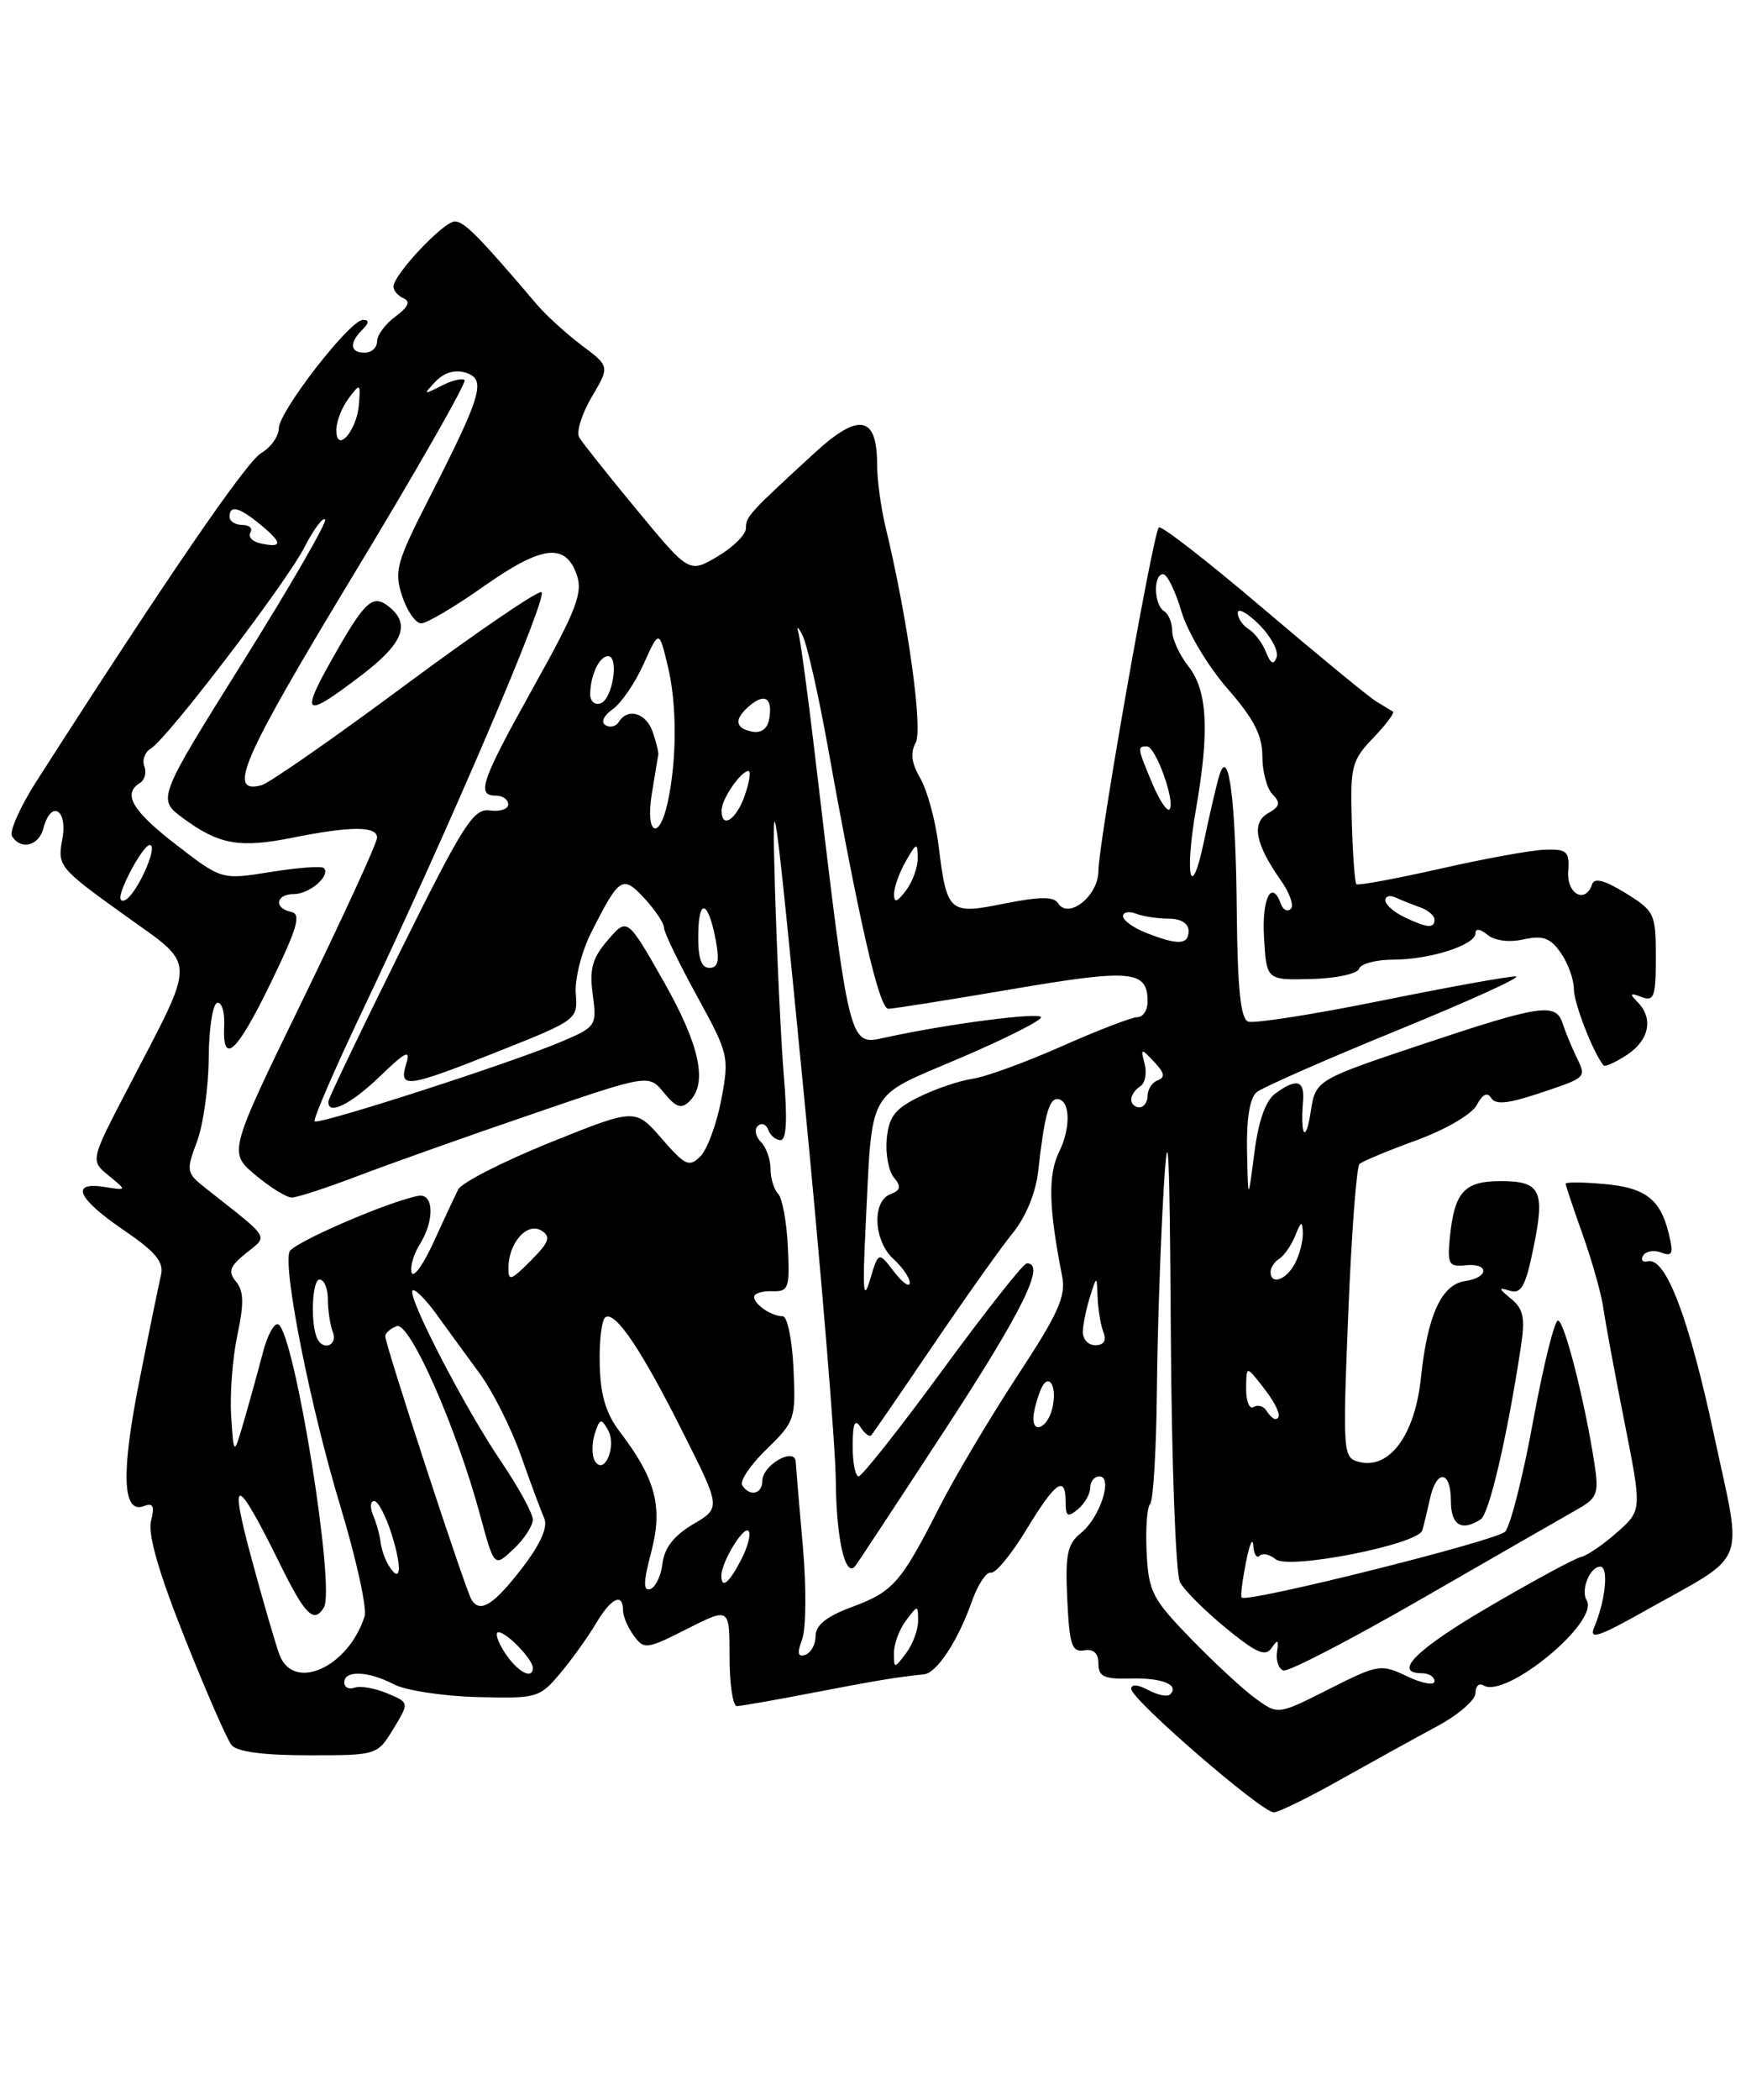<?xml version="1.0" encoding="UTF-8" standalone="no"?>
<!DOCTYPE svg PUBLIC "-//W3C//DTD SVG 1.1//EN" "http://www.w3.org/Graphics/SVG/1.1/DTD/svg11.dtd" >
<svg xmlns="http://www.w3.org/2000/svg" xmlns:xlink="http://www.w3.org/1999/xlink" version="1.1" viewBox="0 0 213 256">
 <g >
 <path fill="currentColor"
d=" M 163.50 216.98 C 167.35 214.82 172.64 211.90 175.25 210.50 C 177.86 209.11 180.00 207.27 180.00 206.42 C 180.00 205.58 180.43 205.15 180.97 205.48 C 183.69 207.16 195.17 197.70 193.56 195.10 C 192.80 193.87 193.96 191.00 195.22 191.00 C 196.28 191.00 195.86 195.15 194.47 198.42 C 193.82 199.96 195.04 199.56 200.62 196.42 C 213.46 189.20 212.61 191.37 209.10 174.96 C 206.03 160.64 203.22 153.26 201.03 153.77 C 200.38 153.93 200.12 153.61 200.46 153.07 C 200.79 152.53 201.79 152.37 202.68 152.71 C 204.03 153.23 204.18 152.85 203.58 150.41 C 202.54 146.16 200.72 144.78 195.58 144.34 C 193.06 144.12 191.00 144.11 191.00 144.31 C 191.00 144.52 191.94 147.34 193.10 150.59 C 194.25 153.84 195.38 157.85 195.60 159.50 C 195.83 161.15 196.98 167.37 198.16 173.31 C 200.31 184.13 200.31 184.13 197.28 186.81 C 195.62 188.29 193.64 189.64 192.88 189.82 C 192.12 189.99 187.12 192.69 181.77 195.82 C 172.77 201.07 169.81 204.00 173.50 204.00 C 174.32 204.00 175.00 204.44 175.00 204.98 C 175.00 205.52 173.50 205.25 171.67 204.38 C 168.45 202.84 168.15 202.89 162.13 205.93 C 155.91 209.07 155.91 209.07 153.21 207.11 C 151.72 206.04 148.17 202.76 145.32 199.83 C 140.56 194.93 140.12 194.07 139.88 189.27 C 139.74 186.40 139.93 183.74 140.31 183.36 C 140.69 182.98 141.06 176.78 141.13 169.58 C 141.20 162.39 141.58 151.32 141.96 145.00 C 142.50 135.99 142.69 139.75 142.83 162.32 C 142.92 178.18 143.43 191.93 143.95 192.90 C 144.47 193.88 146.99 196.39 149.55 198.49 C 153.29 201.55 154.38 202.02 155.14 200.90 C 155.87 199.81 156.02 199.92 155.79 201.40 C 155.63 202.44 155.98 203.46 156.56 203.66 C 157.14 203.87 164.79 199.90 173.56 194.85 C 182.33 189.80 190.77 184.95 192.31 184.08 C 194.87 182.64 195.07 182.14 194.52 178.50 C 193.35 170.86 190.84 161.00 190.06 161.00 C 189.63 161.00 188.27 166.51 187.03 173.25 C 185.80 179.99 184.26 186.06 183.61 186.74 C 182.58 187.84 152.09 195.46 151.46 194.77 C 151.32 194.62 151.56 192.70 151.99 190.50 C 152.42 188.30 152.82 187.36 152.89 188.42 C 152.95 189.47 153.30 190.04 153.66 189.68 C 154.02 189.31 154.90 189.50 155.62 190.10 C 157.20 191.41 173.00 188.30 173.51 186.58 C 173.69 185.99 174.10 184.26 174.44 182.75 C 175.24 179.07 177.00 179.24 177.00 183.00 C 177.00 185.95 178.30 186.75 180.64 185.23 C 181.68 184.56 183.88 175.11 185.54 164.18 C 186.07 160.68 185.85 159.58 184.35 158.35 C 182.78 157.06 182.75 156.92 184.19 157.36 C 185.56 157.79 186.10 156.83 187.02 152.38 C 188.53 145.15 187.99 144.00 183.07 144.00 C 178.59 144.00 177.41 145.33 176.86 151.00 C 176.56 154.11 176.77 154.47 178.76 154.26 C 181.69 153.95 181.68 155.76 178.76 156.18 C 175.85 156.60 174.15 160.30 173.34 168.00 C 172.61 174.97 169.49 179.20 165.78 178.23 C 163.83 177.72 163.79 177.19 164.48 160.10 C 164.87 150.42 165.49 142.23 165.85 141.91 C 166.21 141.58 169.33 140.28 172.79 139.02 C 176.35 137.72 179.54 135.86 180.15 134.73 C 180.86 133.40 181.45 133.11 181.92 133.87 C 182.43 134.70 183.96 134.56 187.56 133.36 C 193.70 131.31 193.56 131.45 192.26 128.75 C 191.67 127.51 190.93 125.71 190.62 124.75 C 189.81 122.22 187.91 122.51 173.47 127.33 C 160.50 131.67 160.50 131.67 159.89 135.58 C 159.29 139.49 158.61 138.53 158.96 134.25 C 159.17 131.69 158.18 131.42 155.58 133.32 C 154.39 134.19 153.52 136.66 153.02 140.57 C 152.26 146.50 152.26 146.50 152.13 140.37 C 152.05 136.42 152.46 133.86 153.30 133.16 C 154.02 132.57 161.78 129.16 170.55 125.58 C 179.32 122.00 185.78 119.06 184.91 119.04 C 184.03 119.02 176.61 120.36 168.42 122.02 C 160.23 123.68 152.96 124.81 152.26 124.55 C 151.35 124.20 150.97 120.57 150.88 111.28 C 150.76 97.64 149.90 90.87 148.76 94.50 C 148.42 95.60 147.58 99.20 146.89 102.50 C 145.29 110.17 144.47 106.87 145.91 98.59 C 147.56 89.13 147.30 84.20 145.00 81.27 C 143.90 79.87 143.00 77.92 143.00 76.92 C 143.00 75.93 142.55 74.84 142.00 74.50 C 140.76 73.73 140.67 70.00 141.89 70.00 C 142.38 70.00 143.38 72.04 144.12 74.53 C 144.85 77.02 147.37 81.24 149.73 83.94 C 152.96 87.63 154.00 89.65 154.00 92.21 C 154.00 94.08 154.56 96.17 155.25 96.86 C 156.25 97.87 156.14 98.33 154.71 99.14 C 152.64 100.30 153.12 102.88 156.24 107.31 C 157.33 108.85 157.88 110.43 157.47 110.81 C 157.06 111.19 156.53 110.94 156.28 110.25 C 155.16 107.11 153.92 109.48 154.20 114.25 C 154.50 119.50 154.50 119.50 159.96 119.36 C 162.97 119.29 165.59 118.72 165.80 118.11 C 166.00 117.50 167.86 117.00 169.93 117.00 C 174.42 117.00 180.00 115.22 180.00 113.78 C 180.00 113.17 180.58 113.24 181.46 113.97 C 182.33 114.69 184.10 114.92 185.86 114.53 C 188.22 114.01 189.12 114.34 190.40 116.16 C 191.28 117.42 192.00 119.40 192.00 120.57 C 192.00 122.30 194.34 128.31 195.62 129.89 C 195.80 130.10 197.08 129.52 198.47 128.61 C 201.21 126.82 201.74 124.14 199.75 122.14 C 198.75 121.13 198.85 121.01 200.25 121.55 C 201.79 122.13 202.00 121.54 202.00 116.69 C 202.00 111.40 201.84 111.07 198.32 108.89 C 195.79 107.33 194.51 106.98 194.23 107.80 C 193.42 110.24 191.12 109.02 191.31 106.25 C 191.48 103.80 191.17 103.51 188.50 103.59 C 186.85 103.64 181.07 104.69 175.66 105.92 C 170.24 107.14 165.66 107.99 165.47 107.80 C 165.28 107.61 165.02 104.18 164.91 100.19 C 164.71 93.44 164.89 92.72 167.52 89.97 C 169.08 88.35 170.16 86.90 169.93 86.76 C 169.69 86.62 168.76 86.05 167.86 85.50 C 166.96 84.95 160.74 79.84 154.05 74.15 C 147.35 68.45 141.65 64.02 141.37 64.30 C 140.65 65.02 134.00 102.82 134.00 106.17 C 134.00 109.23 130.33 112.15 129.06 110.10 C 128.56 109.29 126.81 109.31 122.59 110.15 C 115.76 111.53 115.52 111.32 114.50 103.10 C 114.12 100.02 113.11 96.33 112.27 94.89 C 111.20 93.07 111.03 91.77 111.70 90.57 C 112.62 88.93 110.76 75.58 108.03 64.24 C 107.46 61.89 107.00 58.46 107.00 56.61 C 107.00 50.68 104.78 50.26 99.42 55.18 C 91.31 62.62 91.00 62.97 91.00 64.40 C 91.00 65.17 89.44 66.72 87.54 67.84 C 84.08 69.89 84.08 69.89 77.71 62.19 C 74.21 57.96 71.04 53.97 70.66 53.33 C 70.28 52.68 70.97 50.47 72.18 48.41 C 74.39 44.67 74.39 44.67 70.95 42.09 C 69.06 40.66 66.61 38.44 65.51 37.14 C 58.41 28.80 56.63 27.00 55.49 27.00 C 54.11 27.00 48.00 33.49 48.00 34.95 C 48.00 35.44 48.56 36.08 49.25 36.38 C 50.11 36.75 49.79 37.44 48.25 38.58 C 47.01 39.50 46.00 40.86 46.00 41.62 C 46.00 42.38 45.33 43.00 44.50 43.00 C 42.69 43.00 42.57 41.83 44.20 40.20 C 45.04 39.36 45.06 39.00 44.28 39.00 C 42.68 39.00 34.02 50.16 34.01 52.24 C 34.00 53.20 33.04 54.55 31.86 55.24 C 30.04 56.31 20.31 70.50 4.48 95.20 C 2.47 98.34 1.11 101.37 1.47 101.95 C 2.54 103.68 4.73 103.14 5.29 101.00 C 6.22 97.45 8.29 98.65 7.60 102.33 C 6.99 105.56 7.21 105.83 14.97 111.41 C 24.16 118.03 24.11 116.30 15.55 132.79 C 11.02 141.50 11.02 141.50 13.26 143.33 C 15.50 145.15 15.50 145.15 12.75 144.71 C 8.52 144.04 9.43 146.11 15.06 149.95 C 18.98 152.62 20.01 153.85 19.64 155.45 C 19.37 156.58 18.18 162.38 17.00 168.35 C 14.75 179.62 14.93 184.62 17.55 183.62 C 18.68 183.18 18.89 183.61 18.42 185.45 C 18.02 187.06 19.37 191.75 22.53 199.68 C 25.12 206.18 27.69 212.06 28.24 212.75 C 28.90 213.57 32.13 214.00 37.64 214.00 C 46.01 214.00 46.03 213.99 47.98 210.79 C 49.94 207.57 49.94 207.57 47.22 206.44 C 45.72 205.81 43.94 205.51 43.25 205.76 C 42.56 206.01 42.00 205.72 42.00 205.11 C 42.00 203.60 44.95 203.72 48.07 205.36 C 49.49 206.09 54.04 206.79 58.19 206.90 C 65.50 207.09 65.82 207.00 68.33 204.02 C 69.76 202.32 71.71 199.60 72.68 197.97 C 74.52 194.84 76.00 194.11 76.00 196.31 C 76.00 197.03 76.59 198.43 77.32 199.42 C 78.57 201.13 78.88 201.09 83.82 198.59 C 89.00 195.97 89.00 195.97 89.00 201.98 C 89.00 205.29 89.40 208.00 89.89 208.00 C 90.38 208.00 94.54 207.27 99.14 206.38 C 106.81 204.90 109.31 204.48 112.73 204.13 C 114.29 203.96 116.87 200.04 118.56 195.24 C 119.29 193.18 120.34 191.60 120.89 191.73 C 121.44 191.86 123.38 189.51 125.20 186.51 C 128.75 180.65 130.00 179.76 130.00 183.12 C 130.00 184.90 130.25 185.04 131.50 184.00 C 132.32 183.32 133.00 182.14 133.00 181.38 C 133.00 180.62 133.50 180.00 134.11 180.00 C 135.82 180.00 134.20 185.01 131.89 186.88 C 130.19 188.26 129.94 189.49 130.20 195.00 C 130.46 200.54 130.76 201.46 132.25 201.21 C 133.41 201.01 134.00 201.56 134.00 202.83 C 134.00 204.41 134.69 204.73 137.94 204.64 C 141.77 204.54 143.92 205.41 142.75 206.58 C 142.43 206.90 141.23 206.66 140.09 206.05 C 138.81 205.36 138.00 205.31 138.00 205.91 C 138.00 207.20 153.97 221.01 155.40 220.96 C 156.00 220.94 159.65 219.15 163.50 216.98 Z  M 34.10 201.75 C 33.63 200.51 32.09 195.22 30.68 190.00 C 27.86 179.59 28.78 179.78 34.19 190.75 C 37.24 196.93 38.29 197.96 39.51 195.99 C 40.94 193.67 35.97 162.72 33.97 161.48 C 33.49 161.18 32.62 162.75 32.05 164.97 C 31.47 167.19 30.44 170.91 29.76 173.25 C 28.52 177.50 28.52 177.50 28.20 172.64 C 28.03 169.97 28.37 165.52 28.96 162.76 C 29.78 158.93 29.74 157.39 28.80 156.26 C 27.79 155.04 28.01 154.41 30.02 152.78 C 32.74 150.58 33.14 151.21 25.06 144.84 C 22.74 143.01 22.69 142.75 24.02 139.21 C 24.79 137.17 25.44 132.57 25.46 129.00 C 25.48 125.42 25.95 122.40 26.50 122.27 C 27.05 122.15 27.43 123.39 27.35 125.02 C 27.11 130.03 28.88 128.39 33.07 119.75 C 36.29 113.11 36.77 111.44 35.53 111.18 C 33.36 110.72 33.63 109.00 35.88 109.00 C 37.78 109.00 40.39 106.72 39.50 105.83 C 39.23 105.56 36.31 105.78 33.02 106.31 C 27.04 107.27 27.04 107.27 21.52 103.01 C 16.13 98.85 14.91 96.79 17.07 95.46 C 17.66 95.09 17.90 94.18 17.61 93.43 C 17.32 92.67 17.67 91.70 18.38 91.28 C 20.41 90.06 34.94 71.04 37.15 66.70 C 38.25 64.56 39.37 63.04 39.66 63.33 C 39.94 63.61 35.45 71.40 29.67 80.63 C 19.17 97.41 19.17 97.41 22.33 99.75 C 26.71 102.98 29.24 103.43 35.73 102.12 C 42.85 100.70 46.00 100.70 46.00 102.13 C 46.00 102.76 41.92 111.64 36.94 121.88 C 27.87 140.50 27.87 140.50 31.15 143.25 C 32.95 144.76 34.95 146.00 35.59 146.00 C 36.24 146.00 39.85 144.82 43.63 143.38 C 47.41 141.94 56.94 138.55 64.82 135.86 C 79.14 130.95 79.14 130.95 81.00 133.23 C 82.46 135.02 83.12 135.24 84.10 134.28 C 86.37 132.05 85.37 127.41 80.93 119.60 C 76.52 111.86 76.52 111.86 74.15 114.61 C 72.25 116.82 71.89 118.13 72.31 121.25 C 72.82 125.04 72.72 125.19 68.58 126.96 C 62.66 129.50 38.85 137.19 38.38 136.71 C 38.17 136.50 40.75 130.51 44.13 123.41 C 54.78 101.01 66.98 72.51 66.05 72.19 C 65.55 72.02 58.04 77.15 49.35 83.59 C 40.67 90.03 32.81 95.50 31.89 95.74 C 27.65 96.85 29.52 92.57 42.97 70.33 C 50.79 57.42 56.95 46.62 56.68 46.34 C 56.40 46.07 55.12 46.38 53.84 47.04 C 51.65 48.16 51.60 48.13 53.14 46.51 C 54.19 45.41 55.51 45.03 56.82 45.44 C 59.34 46.24 58.81 48.08 52.38 60.69 C 48.35 68.58 48.06 69.64 49.06 72.67 C 49.66 74.50 50.71 76.00 51.38 76.00 C 52.06 76.00 55.51 73.96 59.05 71.46 C 66.12 66.49 68.98 66.14 70.36 70.08 C 71.13 72.27 70.33 74.35 65.13 83.68 C 58.67 95.28 58.07 97.00 60.50 97.00 C 61.33 97.00 62.00 97.48 62.00 98.06 C 62.00 98.65 60.99 98.98 59.75 98.81 C 57.75 98.54 56.53 100.46 48.82 116.00 C 44.05 125.62 40.11 133.84 40.07 134.25 C 39.90 136.06 42.72 134.71 46.32 131.25 C 49.55 128.14 50.11 127.89 49.54 129.75 C 48.63 132.77 49.61 132.63 61.00 128.10 C 70.38 124.37 70.50 124.28 70.24 121.13 C 70.10 119.38 70.94 116.05 72.11 113.72 C 75.56 106.89 75.94 106.64 78.63 109.54 C 79.93 110.95 81.00 112.55 81.00 113.10 C 81.00 113.65 82.80 117.38 85.00 121.39 C 88.90 128.49 88.98 128.83 87.99 134.08 C 87.42 137.04 86.28 140.15 85.44 140.98 C 84.08 142.34 83.58 142.11 80.71 138.80 C 77.50 135.11 77.50 135.11 67.09 139.30 C 61.37 141.61 56.34 144.18 55.91 145.00 C 55.49 145.82 54.13 148.73 52.89 151.45 C 51.65 154.17 50.45 155.84 50.22 155.16 C 50.00 154.49 50.44 152.94 51.20 151.72 C 53.05 148.77 52.93 145.41 51.00 145.80 C 47.20 146.55 35.73 151.53 35.32 152.60 C 34.51 154.72 37.90 171.69 41.53 183.66 C 43.46 190.05 44.79 196.08 44.48 197.05 C 42.51 203.27 35.82 206.30 34.10 201.75 Z  M 44.14 82.29 C 49.13 78.49 50.09 76.15 47.54 74.04 C 45.56 72.39 44.62 73.17 41.06 79.39 C 36.47 87.41 36.90 87.82 44.14 82.29 Z  M 61.59 201.50 C 60.69 200.12 60.34 199.00 60.82 199.00 C 61.81 199.00 65.00 202.31 65.00 203.33 C 65.00 204.84 63.12 203.84 61.59 201.50 Z  M 109.06 201.50 C 109.06 200.40 109.72 198.63 110.53 197.56 C 111.98 195.64 112.00 195.64 112.00 197.62 C 112.00 198.72 111.34 200.49 110.53 201.56 C 109.08 203.47 109.06 203.47 109.06 201.50 Z  M 97.86 199.84 C 98.34 198.55 98.38 193.47 97.94 188.50 C 97.50 183.55 97.11 178.92 97.07 178.21 C 96.97 176.36 93.00 178.62 93.00 180.54 C 93.00 182.17 91.43 182.51 90.54 181.07 C 90.22 180.55 91.57 178.57 93.53 176.67 C 96.98 173.32 97.09 172.98 96.80 166.85 C 96.64 163.36 96.05 160.49 95.50 160.48 C 94.10 160.46 92.00 159.04 92.00 158.11 C 92.00 157.69 92.98 157.38 94.19 157.42 C 96.21 157.49 96.36 157.09 96.11 152.00 C 95.97 148.97 95.43 146.07 94.93 145.55 C 94.42 145.03 94.00 143.66 94.00 142.50 C 94.00 141.34 93.47 139.87 92.82 139.22 C 92.17 138.57 92.00 137.69 92.45 137.27 C 92.90 136.84 93.47 137.06 93.72 137.75 C 93.97 138.44 94.64 139.00 95.23 139.00 C 95.94 139.00 96.07 136.46 95.63 131.25 C 95.27 126.99 94.78 116.53 94.53 108.00 C 94.13 94.12 94.49 96.67 97.98 132.50 C 100.13 154.50 101.92 176.10 101.96 180.50 C 102.02 187.56 103.10 192.35 104.30 190.97 C 104.53 190.71 109.50 183.16 115.36 174.19 C 124.82 159.70 127.64 153.94 125.25 154.03 C 124.84 154.04 120.22 159.88 115.00 167.01 C 109.78 174.14 105.16 179.98 104.75 179.99 C 104.34 179.99 104.01 178.31 104.02 176.25 C 104.03 173.55 104.29 172.91 104.96 173.97 C 105.47 174.78 106.08 175.23 106.30 174.97 C 106.53 174.71 109.92 169.78 113.84 164.00 C 117.76 158.22 122.14 152.06 123.57 150.30 C 125.15 148.36 126.36 145.41 126.65 142.80 C 127.38 136.21 127.95 134.00 128.95 134.00 C 130.55 134.00 130.69 137.41 129.21 140.42 C 127.83 143.22 127.93 147.25 129.56 155.52 C 130.06 158.05 129.17 160.04 124.07 167.81 C 120.73 172.91 116.45 180.10 114.58 183.79 C 109.90 192.99 108.95 194.07 103.90 195.93 C 100.83 197.07 99.50 198.13 99.50 199.45 C 99.49 200.49 98.93 201.52 98.24 201.75 C 97.32 202.06 97.22 201.56 97.86 199.84 Z  M 57.52 195.03 C 56.77 193.82 47.00 163.98 47.00 162.91 C 47.00 162.53 47.63 161.97 48.39 161.68 C 49.97 161.07 55.72 174.11 58.59 184.79 C 60.29 191.08 60.29 191.08 62.64 188.87 C 63.94 187.65 65.00 186.03 65.00 185.27 C 65.00 184.51 63.26 181.33 61.14 178.20 C 56.71 171.68 49.64 158.02 50.33 157.33 C 50.59 157.08 51.88 158.36 53.21 160.18 C 54.53 162.01 56.92 165.28 58.52 167.46 C 60.11 169.63 62.37 174.13 63.55 177.46 C 64.72 180.78 66.00 184.22 66.39 185.10 C 66.86 186.16 65.97 188.19 63.80 191.03 C 60.26 195.66 58.57 196.74 57.52 195.03 Z  M 79.45 189.20 C 80.89 183.71 80.00 180.31 75.60 174.54 C 73.91 172.33 73.24 170.07 73.16 166.29 C 73.09 163.43 73.41 160.87 73.86 160.59 C 75.08 159.83 78.26 164.56 83.37 174.75 C 87.94 183.84 87.94 183.84 84.54 185.84 C 82.22 187.21 81.05 188.72 80.82 190.60 C 80.65 192.11 79.97 193.52 79.33 193.73 C 78.45 194.02 78.48 192.87 79.45 189.20 Z  M 88.00 192.11 C 88.00 190.47 90.69 186.02 91.31 186.64 C 91.64 186.98 91.25 188.55 90.43 190.13 C 88.95 193.00 88.00 193.78 88.00 192.11 Z  M 47.40 190.83 C 46.96 190.12 46.52 188.85 46.43 188.02 C 46.33 187.18 45.93 185.71 45.52 184.75 C 45.12 183.79 45.17 183.00 45.65 183.00 C 46.12 183.00 47.09 184.86 47.80 187.12 C 49.10 191.28 48.88 193.24 47.40 190.83 Z  M 72.57 178.12 C 72.19 177.49 72.18 176.01 72.55 174.83 C 73.16 172.92 73.34 172.86 74.17 174.34 C 75.27 176.30 73.72 179.97 72.57 178.12 Z  M 126.07 172.75 C 126.11 172.06 126.48 170.63 126.90 169.57 C 127.88 167.07 129.08 168.97 128.34 171.83 C 127.73 174.13 125.95 174.86 126.07 172.75 Z  M 154.49 171.98 C 154.14 171.42 153.44 171.23 152.93 171.54 C 152.42 171.86 152.01 170.85 152.02 169.31 C 152.04 166.50 152.04 166.50 154.00 169.00 C 155.87 171.39 156.50 173.00 155.56 173.00 C 155.32 173.00 154.84 172.54 154.49 171.98 Z  M 38.73 163.25 C 37.85 161.54 38.05 156.00 38.98 156.00 C 39.54 156.00 40.00 157.09 40.00 158.42 C 40.00 159.75 40.27 161.55 40.61 162.42 C 41.20 163.97 39.49 164.73 38.73 163.25 Z  M 132.10 162.25 C 132.15 161.29 132.56 159.38 133.00 158.00 C 133.80 155.50 133.80 155.50 133.90 158.17 C 133.96 159.64 134.27 161.55 134.61 162.42 C 135.01 163.46 134.66 164.00 133.61 164.00 C 132.71 164.00 132.04 163.23 132.10 162.25 Z  M 105.60 149.50 C 106.45 132.39 105.59 133.92 117.02 129.04 C 122.51 126.70 127.00 124.44 127.00 124.03 C 127.00 123.35 115.60 124.83 108.02 126.49 C 103.53 127.48 103.68 128.05 99.43 92.14 C 98.57 84.80 97.65 78.05 97.40 77.14 C 97.14 76.24 97.38 76.40 97.92 77.50 C 98.46 78.60 99.84 84.67 100.98 91.00 C 104.90 112.79 107.26 123.00 108.38 122.99 C 109.00 122.98 115.80 121.90 123.50 120.59 C 138.04 118.11 140.00 118.29 140.00 122.12 C 140.00 123.16 139.44 124.01 138.75 124.01 C 138.06 124.02 133.90 125.62 129.50 127.57 C 125.10 129.52 120.22 131.30 118.65 131.52 C 117.08 131.75 114.16 132.73 112.15 133.72 C 109.20 135.16 108.44 136.13 108.18 138.82 C 108.01 140.64 108.39 142.77 109.04 143.55 C 109.98 144.68 109.88 145.11 108.61 145.60 C 106.34 146.47 106.58 151.31 109.00 153.50 C 110.10 154.50 110.99 155.80 110.98 156.40 C 110.97 157.01 110.10 156.39 109.06 155.04 C 107.17 152.57 107.17 152.57 106.13 156.04 C 105.32 158.76 105.21 157.36 105.60 149.50 Z  M 62.03 154.48 C 62.08 151.46 64.34 148.97 66.06 150.04 C 67.24 150.78 67.01 151.43 64.75 153.70 C 62.28 156.17 62.00 156.25 62.03 154.48 Z  M 155.00 155.06 C 155.00 154.54 155.48 153.82 156.07 153.46 C 156.66 153.09 157.53 151.83 158.01 150.65 C 158.74 148.84 158.88 148.79 158.94 150.32 C 158.97 151.31 158.53 153.00 157.96 154.07 C 156.89 156.07 155.00 156.71 155.00 155.06 Z  M 138.00 134.06 C 138.00 133.54 138.49 132.82 139.09 132.45 C 139.69 132.08 139.93 130.85 139.64 129.72 C 139.13 127.76 139.18 127.75 140.80 129.46 C 142.05 130.77 142.17 131.36 141.25 131.70 C 140.56 131.96 140.00 132.80 140.00 133.58 C 140.00 134.36 139.55 135.00 139.00 135.00 C 138.45 135.00 138.00 134.58 138.00 134.06 Z  M 85.18 113.92 C 85.24 109.35 86.42 109.80 87.34 114.75 C 87.79 117.17 87.59 118.00 86.54 118.00 C 85.54 118.00 85.14 116.79 85.18 113.92 Z  M 139.75 113.70 C 138.24 113.10 137.00 112.20 137.00 111.70 C 137.00 111.20 137.71 111.06 138.58 111.39 C 139.45 111.73 141.25 112.00 142.58 112.00 C 144.06 112.00 145.00 112.58 145.00 113.50 C 145.00 115.21 143.69 115.26 139.75 113.70 Z  M 171.25 111.78 C 170.01 111.18 169.00 110.28 169.00 109.76 C 169.00 109.25 169.56 109.10 170.25 109.42 C 170.94 109.74 172.29 110.28 173.25 110.62 C 174.21 110.96 175.00 111.63 175.00 112.12 C 175.00 113.23 174.09 113.15 171.25 111.78 Z  M 15.72 106.62 C 16.70 104.65 17.84 103.04 18.25 103.02 C 19.44 102.99 16.55 109.32 15.18 109.77 C 14.37 110.04 14.55 108.97 15.72 106.62 Z  M 109.07 109.00 C 109.07 108.17 109.71 106.38 110.50 105.00 C 111.81 102.71 111.93 102.68 111.96 104.56 C 111.98 105.69 111.34 107.49 110.53 108.56 C 109.42 110.02 109.06 110.13 109.07 109.00 Z  M 79.52 96.75 C 79.90 94.41 80.26 92.28 80.31 92.00 C 80.36 91.72 80.05 90.49 79.63 89.25 C 78.84 86.92 76.58 86.25 75.49 88.02 C 75.14 88.58 74.41 88.75 73.86 88.41 C 73.28 88.05 73.65 87.23 74.74 86.47 C 75.78 85.74 77.48 83.26 78.51 80.97 C 80.40 76.79 80.40 76.79 81.45 81.14 C 82.59 85.82 82.59 92.50 81.47 97.75 C 80.42 102.65 78.70 101.77 79.52 96.75 Z  M 88.03 98.75 C 88.07 97.36 90.39 94.00 91.31 94.00 C 91.63 94.00 91.43 95.35 90.85 97.00 C 89.81 99.99 87.97 101.13 88.03 98.75 Z  M 140.56 95.49 C 138.73 91.12 138.72 91.00 139.92 91.00 C 141.00 91.00 143.45 97.88 142.66 98.68 C 142.36 98.97 141.42 97.54 140.56 95.49 Z  M 91.75 89.20 C 89.60 88.77 89.52 87.65 91.52 85.98 C 93.35 84.46 94.28 85.15 93.83 87.69 C 93.62 88.85 92.84 89.42 91.75 89.20 Z  M 72.00 84.67 C 72.00 82.37 73.10 80.00 74.17 80.00 C 75.57 80.00 74.73 85.27 73.25 85.76 C 72.56 85.98 72.00 85.49 72.00 84.67 Z  M 154.44 79.50 C 154.01 78.40 153.05 77.14 152.33 76.70 C 151.60 76.26 151.00 75.37 151.00 74.72 C 151.00 74.08 152.18 74.72 153.62 76.16 C 155.06 77.61 156.01 79.40 155.74 80.14 C 155.38 81.11 155.01 80.93 154.44 79.50 Z  M 31.74 66.24 C 30.77 66.02 30.23 65.43 30.55 64.92 C 30.86 64.42 30.42 64.00 29.56 64.00 C 28.70 64.00 28.00 63.55 28.00 63.00 C 28.00 61.50 29.23 61.84 31.89 64.06 C 34.50 66.23 34.46 66.84 31.74 66.24 Z  M 41.03 52.37 C 41.05 51.34 41.73 49.62 42.54 48.55 C 43.94 46.69 44.00 46.73 43.78 49.36 C 43.51 52.62 40.98 55.39 41.03 52.37 Z "/>
</g>
</svg>